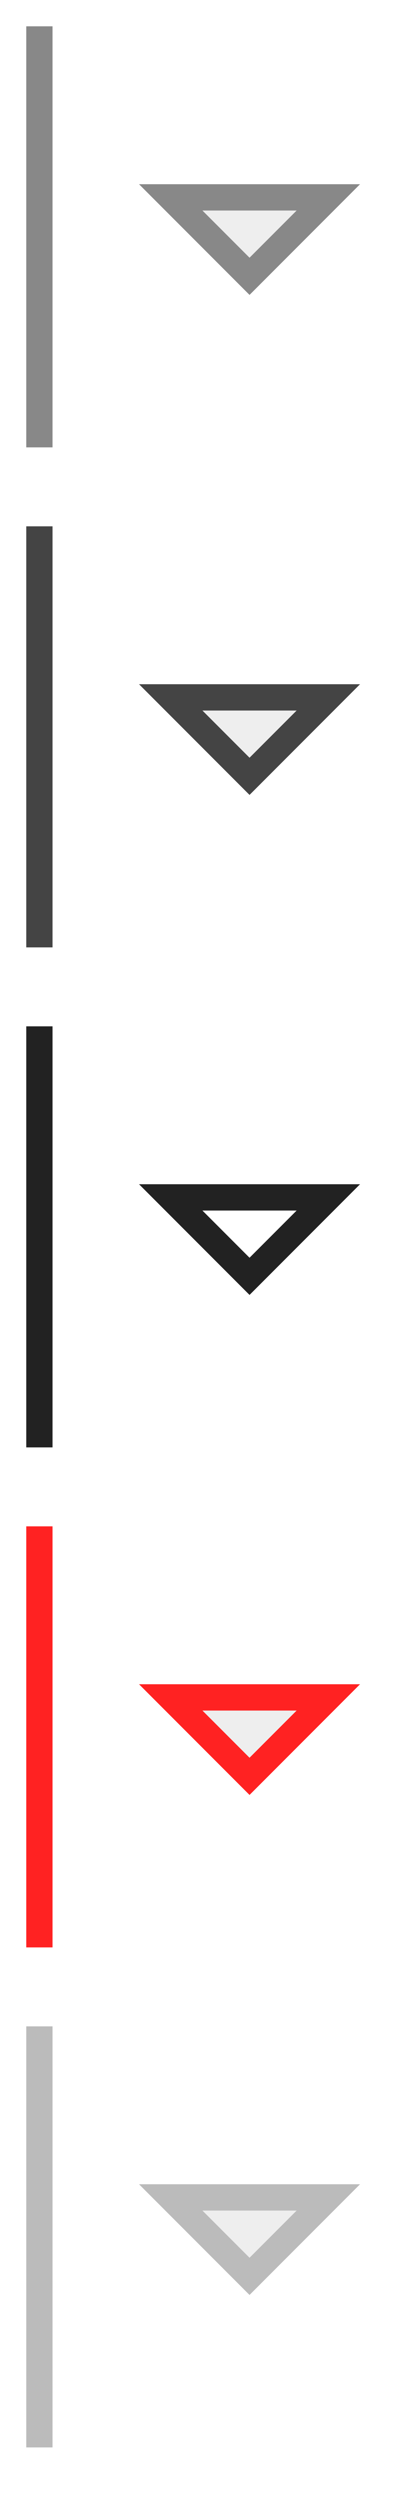 <?xml version="1.0" standalone="no"?>
<!DOCTYPE svg PUBLIC "-//W3C//DTD SVG 1.1//EN"
        "http://www.w3.org/Graphics/SVG/1.1/DTD/svg11.dtd">
<svg xmlns="http://www.w3.org/2000/svg"
     xmlns:xlink="http://www.w3.org/1999/xlink"
     version="1.1"
     width="15"
     height="95">
    <defs>
        <style type="text/css">
            <![CDATA[
                .light {
                    stroke: #fff;
                }
                .bg {
                    stroke: #eee;
                    fill: #eee;
                }
                .fg {
                    stroke-width: 1px;
                    fill: none;
                    stroke-linecap:square;
                }
                .fgbg {
                    stroke-width: 1px;
                    fill: #eee;
                }
                #default .fg, #default .fgbg {
                    stroke: #888;
                }
                #active .fg, #active .fgbg {
                    stroke: #444;
                }
                #over .fg, #over .fgbg {
                    stroke: #222;
                }
                #over .bg {
                    stroke: #fff;
                }
                #over .bg, #over .fgbg {
                    fill: #fff;
                }
                #clicked .fg, #clicked .fgbg {
                    stroke: #f22;
                }
                #disabled .fg, #disabled .fgbg {
                    stroke: #bbb;
                }
            ]]>
        </style>
    </defs>
    <g transform="translate(0.5,0.5)">
        <g id="default">
            <line class="light" x1="0" y1="0" x2="0" y2="16"/>
            <line class="fg" x1="1" y1="1" x2="1" y2="16"/>
            <path class="fgbg" d="M 6,7 12,7 9,10 z"/>
        </g>
        <g id="active" transform="translate(0, 19)">
            <line class="light" x1="0" y1="0" x2="0" y2="16"/>
            <line class="fg" x1="1" y1="1" x2="1" y2="16"/>
            <path class="fgbg" d="M 6,7 12,7 9,10 z"/>
        </g>
        <g id="over" transform="translate(0, 38)">
            <line class="light" x1="0" y1="0" x2="0" y2="16"/>
            <line class="fg" x1="1" y1="1" x2="1" y2="16"/>
            <path class="fgbg" d="M 6,7 12,7 9,10 z"/>
        </g>
        <g id="clicked" transform="translate(0, 57)">
            <line class="light" x1="0" y1="0" x2="0" y2="16"/>
            <line class="fg" x1="1" y1="1" x2="1" y2="16"/>
            <path class="fgbg" d="M 6,7 12,7 9,10 z"/>
        </g>
        <g id="disabled" transform="translate(0, 76)">
            <line class="light" x1="0" y1="0" x2="0" y2="16"/>
            <line class="fg" x1="1" y1="1" x2="1" y2="16"/>
            <path class="fgbg" d="M 6,7 12,7 9,10 z"/>
        </g>
    </g>
</svg>
